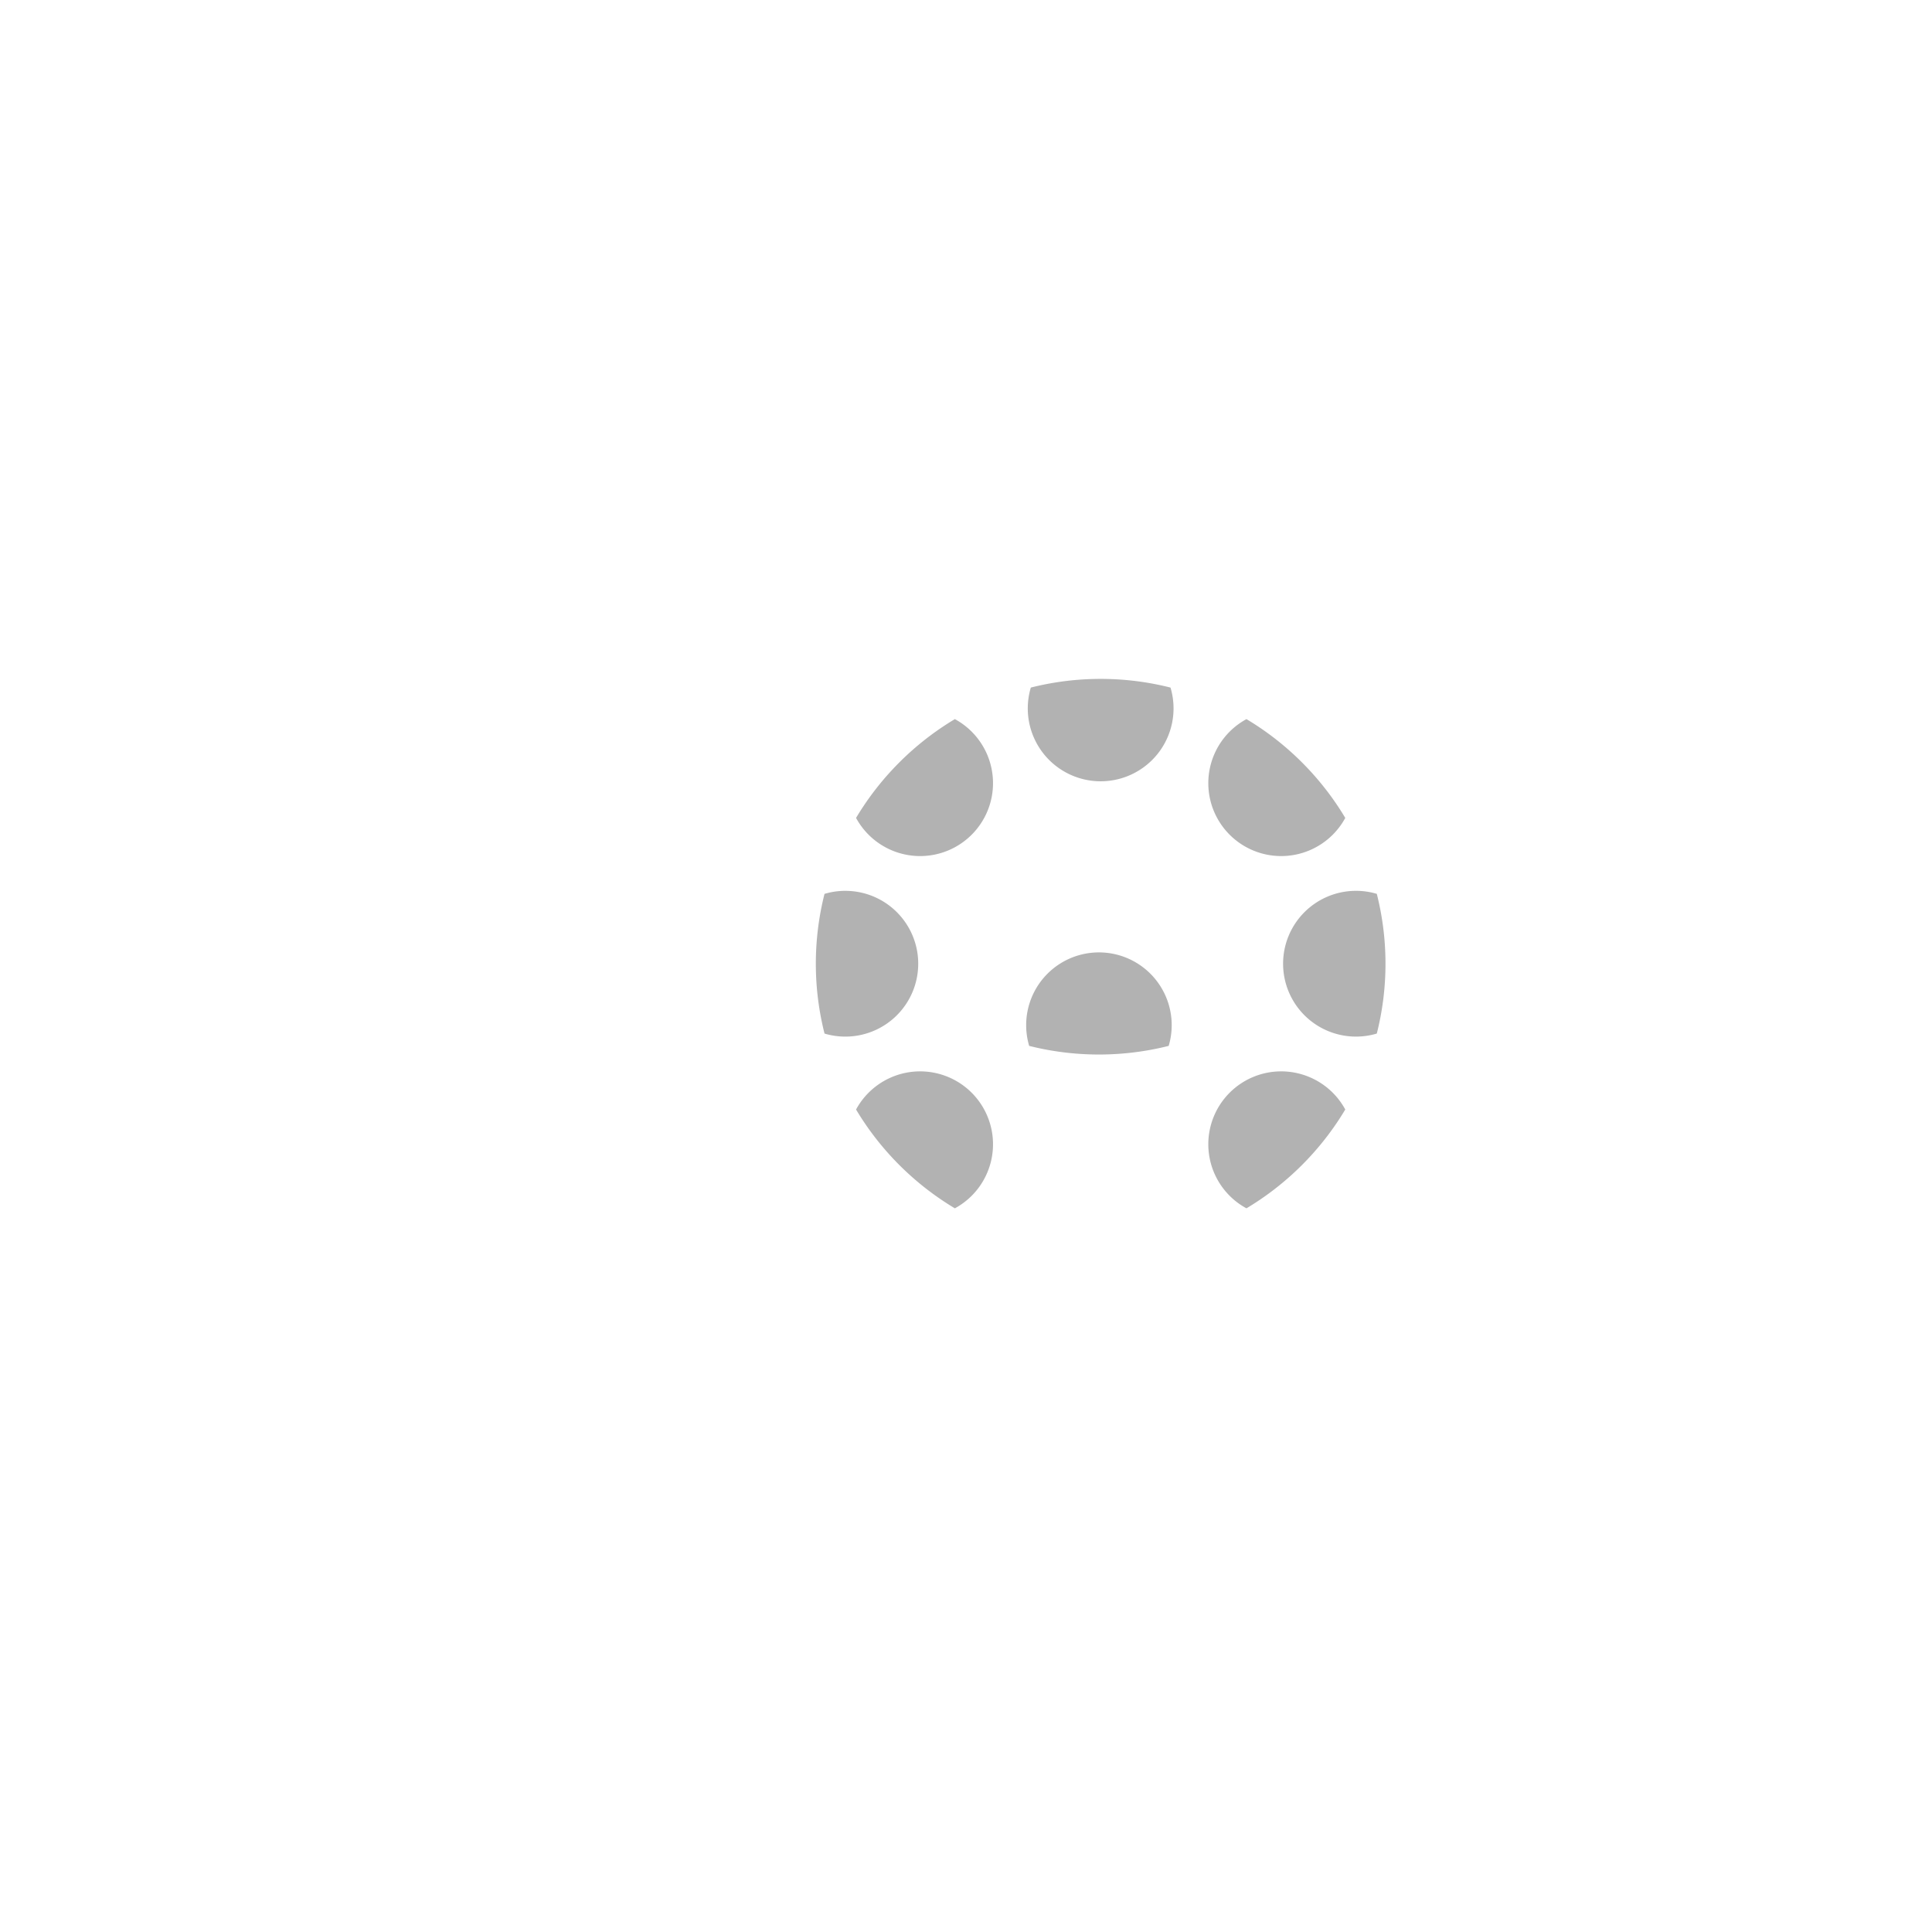 <?xml version="1.0" encoding="UTF-8" standalone="no"?>
<svg
   xmlns:dc="http://purl.org/dc/elements/1.1/"
   xmlns:cc="http://creativecommons.org/ns#"
   xmlns:rdf="http://www.w3.org/1999/02/22-rdf-syntax-ns#"
   xmlns:svg="http://www.w3.org/2000/svg"
   xmlns="http://www.w3.org/2000/svg"
   xmlns:sodipodi="http://sodipodi.sourceforge.net/DTD/sodipodi-0.dtd"
   xmlns:inkscape="http://www.inkscape.org/namespaces/inkscape"
   width="100.0mm"
   height="100.0mm"
   viewBox="0 0 100.0 100.0"
   version="1.1"
   id="svg1923"
   sodipodi:docname="pcb-layers.svg"
   inkscape:version="1.0.1 (3bc2e813f5, 2020-09-07)">
  <defs
     id="defs1917" />
  <sodipodi:namedview
     id="base"
     pagecolor="#ffffff"
     bordercolor="#666666"
     borderopacity="1.0"
     inkscape:pageopacity="0.0"
     inkscape:pageshadow="2"
     inkscape:zoom="1.7242897"
     inkscape:cx="179.74844"
     inkscape:cy="257.77968"
     inkscape:document-units="mm"
     inkscape:current-layer="g2493"
     inkscape:document-rotation="0"
     showgrid="false"
     inkscape:window-width="1252"
     inkscape:window-height="1010"
     inkscape:window-x="-5"
     inkscape:window-y="0"
     inkscape:window-maximized="1" />
  <g
     inkscape:label="[fixed] BG"
     inkscape:groupmode="layer"
     id="g2491"
     style="display:inline">
    <rect
       x="0"
       y="0"
       width="100"
       height="100"
       style="fill:#ffffff;fill-opacity:1;stroke:none"
       id="rect2489" />
  </g>
  <g
     inkscape:label="B.Mask"
     inkscape:groupmode="layer"
     id="g2493"
     style="display:inline;opacity:0.998">
    <path
       id="path2590"
       style="color:#000000;font-style:normal;font-variant:normal;font-weight:normal;font-stretch:normal;font-size:medium;line-height:normal;font-family:sans-serif;font-variant-ligatures:normal;font-variant-position:normal;font-variant-caps:normal;font-variant-numeric:normal;font-variant-alternates:normal;font-variant-east-asian:normal;font-feature-settings:normal;font-variation-settings:normal;text-indent:0;text-align:start;text-decoration:none;text-decoration-line:none;text-decoration-style:solid;text-decoration-color:#000000;letter-spacing:normal;word-spacing:normal;text-transform:none;writing-mode:lr-tb;direction:ltr;text-orientation:mixed;dominant-baseline:auto;baseline-shift:baseline;text-anchor:start;white-space:normal;shape-padding:0;shape-margin:0;inline-size:0;clip-rule:evenodd;display:inline;overflow:visible;visibility:visible;opacity:0.747;isolation:auto;mix-blend-mode:normal;color-interpolation:sRGB;color-interpolation-filters:linearRGB;solid-color:#000000;solid-opacity:1;vector-effect:none;fill:#999999;fill-opacity:1;fill-rule:evenodd;stroke:none;stroke-width:8.202;stroke-linecap:round;stroke-linejoin:round;stroke-miterlimit:1.414;stroke-dasharray:none;stroke-dashoffset:0;stroke-opacity:1;color-rendering:auto;image-rendering:auto;shape-rendering:auto;text-rendering:auto;enable-background:accumulate;stop-color:#000000"
       transform="scale(0.265)"
       d="m 214.982,132.602 c -4.707,0 -9.276,0.592 -13.643,1.695 a 14.236,14.236 0 0 0 -0.594,4.068 14.236,14.236 0 0 0 14.236,14.236 14.236,14.236 0 0 0 14.236,-14.236 14.236,14.236 0 0 0 -0.594,-4.068 c -4.367,-1.104 -8.936,-1.695 -13.643,-1.695 z m -28.479,7.855 c -7.919,4.735 -14.564,11.38 -19.299,19.299 a 14.236,14.236 0 0 0 2.449,3.281 14.236,14.236 0 0 0 20.133,0 14.236,14.236 0 0 0 0,-20.133 14.236,14.236 0 0 0 -3.283,-2.447 z m 56.955,0 a 14.236,14.236 0 0 0 -3.281,2.447 14.236,14.236 0 0 0 0,20.133 14.236,14.236 0 0 0 20.133,0 14.236,14.236 0 0 0 2.449,-3.281 c -4.735,-7.919 -11.381,-14.564 -19.301,-19.299 z m -78.498,33.541 a 14.236,14.236 0 0 0 -3.916,0.594 c -1.103,4.366 -1.695,8.934 -1.695,13.641 0,4.708 0.593,9.277 1.697,13.645 a 14.236,14.236 0 0 0 4.066,0.592 14.236,14.236 0 0 0 14.236,-14.236 14.236,14.236 0 0 0 -14.236,-14.234 14.236,14.236 0 0 0 -0.152,0 z m 99.738,0 a 14.236,14.236 0 0 0 -14.084,14.234 14.236,14.236 0 0 0 14.236,14.236 14.236,14.236 0 0 0 4.068,-0.594 c 1.104,-4.367 1.695,-8.936 1.695,-13.643 0,-4.707 -0.592,-9.276 -1.695,-13.643 a 14.236,14.236 0 0 0 -4.068,-0.592 14.236,14.236 0 0 0 -0.152,0 z m -85.055,35.262 a 14.236,14.236 0 0 0 -9.99,4.17 14.236,14.236 0 0 0 -2.449,3.281 c 4.735,7.919 11.382,14.564 19.301,19.299 a 14.236,14.236 0 0 0 3.281,-2.447 14.236,14.236 0 0 0 0,-20.133 14.236,14.236 0 0 0 -10.143,-4.17 z m 70.523,0 a 14.236,14.236 0 0 0 -9.99,4.17 14.236,14.236 0 0 0 0,20.133 14.236,14.236 0 0 0 3.283,2.447 c 7.918,-4.735 14.564,-11.38 19.299,-19.299 a 14.236,14.236 0 0 0 -2.449,-3.281 14.236,14.236 0 0 0 -10.143,-4.17 z" />
    <path
       style="color:#000000;font-style:normal;font-variant:normal;font-weight:normal;font-stretch:normal;font-size:medium;line-height:normal;font-family:sans-serif;font-variant-ligatures:normal;font-variant-position:normal;font-variant-caps:normal;font-variant-numeric:normal;font-variant-alternates:normal;font-variant-east-asian:normal;font-feature-settings:normal;font-variation-settings:normal;text-indent:0;text-align:start;text-decoration:none;text-decoration-line:none;text-decoration-style:solid;text-decoration-color:#000000;letter-spacing:normal;word-spacing:normal;text-transform:none;writing-mode:lr-tb;direction:ltr;text-orientation:mixed;dominant-baseline:auto;baseline-shift:baseline;text-anchor:start;white-space:normal;shape-padding:0;shape-margin:0;inline-size:0;clip-rule:evenodd;display:inline;overflow:visible;visibility:visible;opacity:0.747;isolation:auto;mix-blend-mode:normal;color-interpolation:sRGB;color-interpolation-filters:linearRGB;solid-color:#000000;solid-opacity:1;vector-effect:none;fill:#999999;fill-opacity:1;fill-rule:evenodd;stroke:none;stroke-width:2.17;stroke-linecap:round;stroke-linejoin:round;stroke-miterlimit:1.414;stroke-dasharray:none;stroke-dashoffset:0;stroke-opacity:1;color-rendering:auto;image-rendering:auto;shape-rendering:auto;text-rendering:auto;enable-background:accumulate;stop-color:#000000"
       d="m 59.53,50.385 a 3.767,3.767 0 0 0 -2.649,-1.089 3.767,3.767 0 0 0 -3.767,3.767 3.767,3.767 0 0 0 0.156,1.072 c 2.367,0.596 4.854,0.596 7.221,0 a 3.767,3.767 0 0 0 0.156,-1.072 3.767,3.767 0 0 0 -1.117,-2.678 z"
       id="path2684-8" />
  </g>
  <g
     inkscape:label="F.Cu"
     inkscape:groupmode="layer"
     id="g2495"
     style="display:none">
    <path
       id="path1265-5"
       style="color:#000000;font-style:normal;font-variant:normal;font-weight:normal;font-stretch:normal;font-size:medium;line-height:normal;font-family:sans-serif;font-variant-ligatures:normal;font-variant-position:normal;font-variant-caps:normal;font-variant-numeric:normal;font-variant-alternates:normal;font-variant-east-asian:normal;font-feature-settings:normal;font-variation-settings:normal;text-indent:0;text-align:start;text-decoration:none;text-decoration-line:none;text-decoration-style:solid;text-decoration-color:#000000;letter-spacing:normal;word-spacing:normal;text-transform:none;writing-mode:lr-tb;direction:ltr;text-orientation:mixed;dominant-baseline:auto;baseline-shift:baseline;text-anchor:start;white-space:normal;shape-padding:0;shape-margin:0;inline-size:0;clip-rule:evenodd;display:inline;overflow:visible;visibility:visible;opacity:1;isolation:auto;mix-blend-mode:normal;color-interpolation:sRGB;color-interpolation-filters:linearRGB;solid-color:#000000;solid-opacity:1;vector-effect:none;fill:#333333;fill-opacity:1;fill-rule:evenodd;stroke:none;stroke-width:7.559;stroke-linecap:round;stroke-linejoin:round;stroke-miterlimit:1.414;stroke-dasharray:none;stroke-dashoffset:0;stroke-opacity:1;color-rendering:auto;image-rendering:auto;shape-rendering:auto;text-rendering:auto;enable-background:accumulate;stop-color:#000000;stop-opacity:1"
       d="m 214.979,124.752 c -34.989,0 -63.484,28.496 -63.484,63.484 0,26.956 16.922,50.038 40.688,59.223 v 4.395 h 45.6 v -4.397 c 23.763,-9.186 40.682,-32.267 40.682,-59.221 0,-34.989 -28.496,-63.484 -63.484,-63.484 z m 0.004,7.85 c 30.695,1e-5 55.633,24.936 55.633,55.631 0,30.695 -24.938,55.633 -55.633,55.633 -30.695,0 -55.633,-24.938 -55.633,-55.633 0,-30.695 24.938,-55.631 55.633,-55.631 z m 0,1.729 c -29.76,0 -53.904,24.143 -53.904,53.902 0,29.76 24.145,53.904 53.904,53.904 29.76,0 53.904,-24.145 53.904,-53.904 0,-29.76 -24.145,-53.902 -53.904,-53.902 z m -0.002,1.508 h 0.002 c 8.391,3.1e-4 16.325,1.981 23.361,5.496 0.69,0.343 0.62,1.35 -0.111,1.594 l -40.348,13.531 -0.008,13.811 9.67,-3.242 c 0.561,-0.189 1.141,0.229 1.141,0.82 v 41.096 L 221.58,204.73 v -41.787 c -3e-4,-0.372 0.237,-0.702 0.59,-0.82 l 30.008,-10.062 c 0.319,-0.108 0.672,-0.02 0.904,0.225 3.481,3.688 6.431,7.883 8.732,12.459 0.236,0.469 0.002,1.039 -0.496,1.207 l -34.34,11.484 0.023,13.771 9.768,-3.266 c 0.56,-0.189 1.14,0.227 1.141,0.818 v 46.045 c 7e-5,0.334 -0.192,0.638 -0.494,0.781 -6.803,3.232 -14.411,5.043 -22.436,5.043 -7.663,0 -14.95,-1.649 -21.516,-4.613 -0.31,-0.14 -0.51,-0.449 -0.51,-0.789 v -0.939 c -5e-5,-0.368 0.233,-0.695 0.58,-0.816 l 39.074,-13.561 0.025,-13.855 -38.529,13.373 c -0.561,0.194 -1.146,-0.223 -1.146,-0.816 v -77.371 c -6.5e-4,-0.34 0.198,-0.649 0.508,-0.789 6.565,-2.964 13.851,-4.613 21.514,-4.613 z m 0.002,1.729 c -7.221,5.5e-4 -14.076,1.536 -20.293,4.262 v 75.568 l 38.531,-13.371 c 0.562,-0.195 1.148,0.222 1.148,0.816 l -0.027,15.684 c -2.4e-4,0.368 -0.234,0.696 -0.582,0.816 l -38.713,13.436 c 6.125,2.63 12.851,4.123 19.938,4.123 7.576,0 14.746,-1.69 21.201,-4.674 v -44.266 l -9.768,3.266 c -0.559,0.187 -1.138,-0.229 -1.139,-0.818 l -0.025,-15.592 c -0.001,-0.372 0.235,-0.703 0.588,-0.822 l 33.914,-11.342 c -2.069,-3.916 -4.609,-7.538 -7.59,-10.764 l -28.855,9.678 v 41.791 c -5.4e-4,0.373 -0.241,0.704 -0.596,0.82 l -14.621,4.779 c -0.559,0.183 -1.133,-0.234 -1.133,-0.822 v -41.086 l -9.672,3.244 c -0.56,0.187 -1.139,-0.23 -1.139,-0.82 l 0.008,-15.637 c -3e-4,-0.372 0.237,-0.702 0.59,-0.82 l 38.797,-13.01 c -6.293,-2.808 -13.224,-4.439 -20.559,-4.439 h -0.002 z m -36.969,13.883 c 0.492,-0.022 0.903,0.372 0.902,0.865 v 71.838 c -6.5e-4,0.776 -0.944,1.158 -1.484,0.602 -9.182,-9.439 -14.846,-22.328 -14.846,-36.521 0,-14.193 5.663,-27.082 14.846,-36.521 0.154,-0.158 0.362,-0.252 0.582,-0.262 z m -0.826,3.143 c -7.98,8.955 -12.873,20.711 -12.873,33.641 0,12.93 4.894,24.687 12.873,33.643 z m 88.549,23.715 c 0.412,0.009 0.76,0.307 0.832,0.713 0.532,2.992 0.811,6.07 0.811,9.213 0,14.205 -5.672,27.104 -14.867,36.545 -0.541,0.557 -1.485,0.173 -1.484,-0.604 v -40.379 c 5.4e-4,-0.371 0.238,-0.7 0.59,-0.818 l 13.826,-4.625 c 0.094,-0.032 0.193,-0.047 0.293,-0.045 z M 265,180.322 l -12.244,4.096 v 37.48 c 7.992,-8.958 12.895,-20.725 12.895,-33.666 0,-2.696 -0.244,-5.329 -0.65,-7.91 z"
       transform="scale(0.265)"
       sodipodi:nodetypes="ssccccsssssssssssscsccccccccccccccccccccsccccccccccscscccccccscccccccccccccccccccscsccccscccsccscscccccsscccsc" />
  </g>
  <g
     inkscape:label="F.Mask"
     inkscape:groupmode="layer"
     id="g2497"
     style="display:none">
    <path
       id="path1241-1"
       style="color:#000000;font-style:normal;font-variant:normal;font-weight:normal;font-stretch:normal;font-size:medium;line-height:normal;font-family:sans-serif;font-variant-ligatures:normal;font-variant-position:normal;font-variant-caps:normal;font-variant-numeric:normal;font-variant-alternates:normal;font-variant-east-asian:normal;font-feature-settings:normal;font-variation-settings:normal;text-indent:0;text-align:start;text-decoration:none;text-decoration-line:none;text-decoration-style:solid;text-decoration-color:#000000;letter-spacing:normal;word-spacing:normal;text-transform:none;writing-mode:lr-tb;direction:ltr;text-orientation:mixed;dominant-baseline:auto;baseline-shift:baseline;text-anchor:start;white-space:normal;shape-padding:0;shape-margin:0;inline-size:0;clip-rule:evenodd;display:inline;overflow:visible;visibility:visible;isolation:auto;mix-blend-mode:normal;color-interpolation:sRGB;color-interpolation-filters:linearRGB;solid-color:#000000;solid-opacity:1;vector-effect:none;fill:#999999;fill-opacity:1;fill-rule:evenodd;stroke:none;stroke-width:2.17;stroke-linecap:round;stroke-linejoin:round;stroke-miterlimit:1.414;stroke-dasharray:none;stroke-dashoffset:0;stroke-opacity:1;color-rendering:auto;image-rendering:auto;shape-rendering:auto;text-rendering:auto;enable-background:accumulate;stop-color:#000000"
       d="m 56.881,35.084 c -8.121,0 -14.72,6.598 -14.72,14.719 0,8.121 6.598,14.719 14.72,14.719 8.121,0 14.719,-6.598 14.719,-14.719 0,-8.121 -6.598,-14.719 -14.719,-14.719 z m 0,0.457 c 7.874,0 14.262,6.388 14.262,14.262 0,7.874 -6.388,14.262 -14.262,14.262 -7.874,0 -14.262,-6.388 -14.262,-14.262 0,-7.874 6.388,-14.262 14.262,-14.262 z m 0,0.399 c -2.028,0 -3.955,0.437 -5.693,1.221 a 0.229,0.229 0 0 0 -0.135,0.208 v 20.472 a 0.229,0.229 0 0 0 0.304,0.216 l 10.194,-3.538 -0.007,3.666 -10.338,3.588 a 0.229,0.229 0 0 0 -0.154,0.216 v 0.249 a 0.229,0.229 0 0 0 0.135,0.209 c 1.737,0.784 3.665,1.221 5.693,1.221 2.123,0 4.136,-0.479 5.936,-1.334 A 0.229,0.229 0 0 0 62.947,62.126 V 49.943 a 0.229,0.229 0 0 0 -0.301,-0.217 l -2.585,0.864 -0.006,-3.644 9.085,-3.039 a 0.229,0.229 0 0 0 0.132,-0.319 c -0.609,-1.211 -1.39,-2.32 -2.311,-3.296 a 0.229,0.229 0 0 0 -0.239,-0.06 l -7.94,2.663 a 0.229,0.229 0 0 0 -0.156,0.217 V 54.168 l -3.411,1.115 V 44.41 A 0.229,0.229 0 0 0 54.913,44.193 l -2.558,0.858 0.002,-3.654 10.676,-3.58 a 0.229,0.229 0 0 0 0.029,-0.422 c -1.862,-0.93 -3.961,-1.454 -6.182,-1.454 z m 0,0.457 c 1.941,0 3.775,0.432 5.44,1.175 l -10.265,3.442 A 0.229,0.229 0 0 0 51.9,41.232 l -0.002,4.137 a 0.229,0.229 0 0 0 0.301,0.217 l 2.559,-0.858 v 10.871 a 0.229,0.229 0 0 0 0.3,0.217 l 3.869,-1.264 a 0.229,0.229 0 0 0 0.158,-0.217 V 43.277 l 7.634,-2.56 c 0.789,0.853 1.461,1.812 2.008,2.848 l -8.973,3.001 a 0.229,0.229 0 0 0 -0.156,0.217 l 0.007,4.126 a 0.229,0.229 0 0 0 0.301,0.217 l 2.584,-0.864 v 11.712 c -1.708,0.789 -3.605,1.237 -5.61,1.237 -1.875,0 -3.655,-0.395 -5.275,-1.091 L 61.849,58.563 a 0.229,0.229 0 0 0 0.154,-0.216 l 0.007,-4.15 a 0.229,0.229 0 0 0 -0.304,-0.216 l -10.194,3.538 V 37.525 c 1.645,-0.721 3.459,-1.127 5.37,-1.127 z m -9.782,3.674 a 0.229,0.229 0 0 0 -0.154,0.069 c -2.429,2.497 -3.928,5.908 -3.928,9.663 0,3.755 1.498,7.166 3.928,9.663 A 0.229,0.229 0 0 0 47.338,59.307 V 40.3 A 0.229,0.229 0 0 0 47.099,40.071 Z m -0.219,0.831 V 58.704 C 44.769,56.335 43.475,53.224 43.475,49.803 c 0,-3.421 1.295,-6.532 3.406,-8.901 z m 23.429,6.275 a 0.229,0.229 0 0 0 -0.078,0.012 l -3.658,1.223 a 0.229,0.229 0 0 0 -0.156,0.217 v 10.683 a 0.229,0.229 0 0 0 0.392,0.16 c 2.433,-2.498 3.934,-5.911 3.934,-9.669 0,-0.831 -0.074,-1.646 -0.214,-2.438 a 0.229,0.229 0 0 0 -0.22,-0.189 z m -0.195,0.533 c 0.107,0.683 0.172,1.38 0.172,2.093 0,3.424 -1.297,6.537 -3.411,8.907 v -9.917 z" />
  </g>
  <g
     inkscape:label="F.SilkS"
     inkscape:groupmode="layer"
     id="g2499"
     style="display:none" />
  <g
     inkscape:label="Edge.Cuts"
     inkscape:groupmode="layer"
     id="g2716"
     style="display:none" />
</svg>
